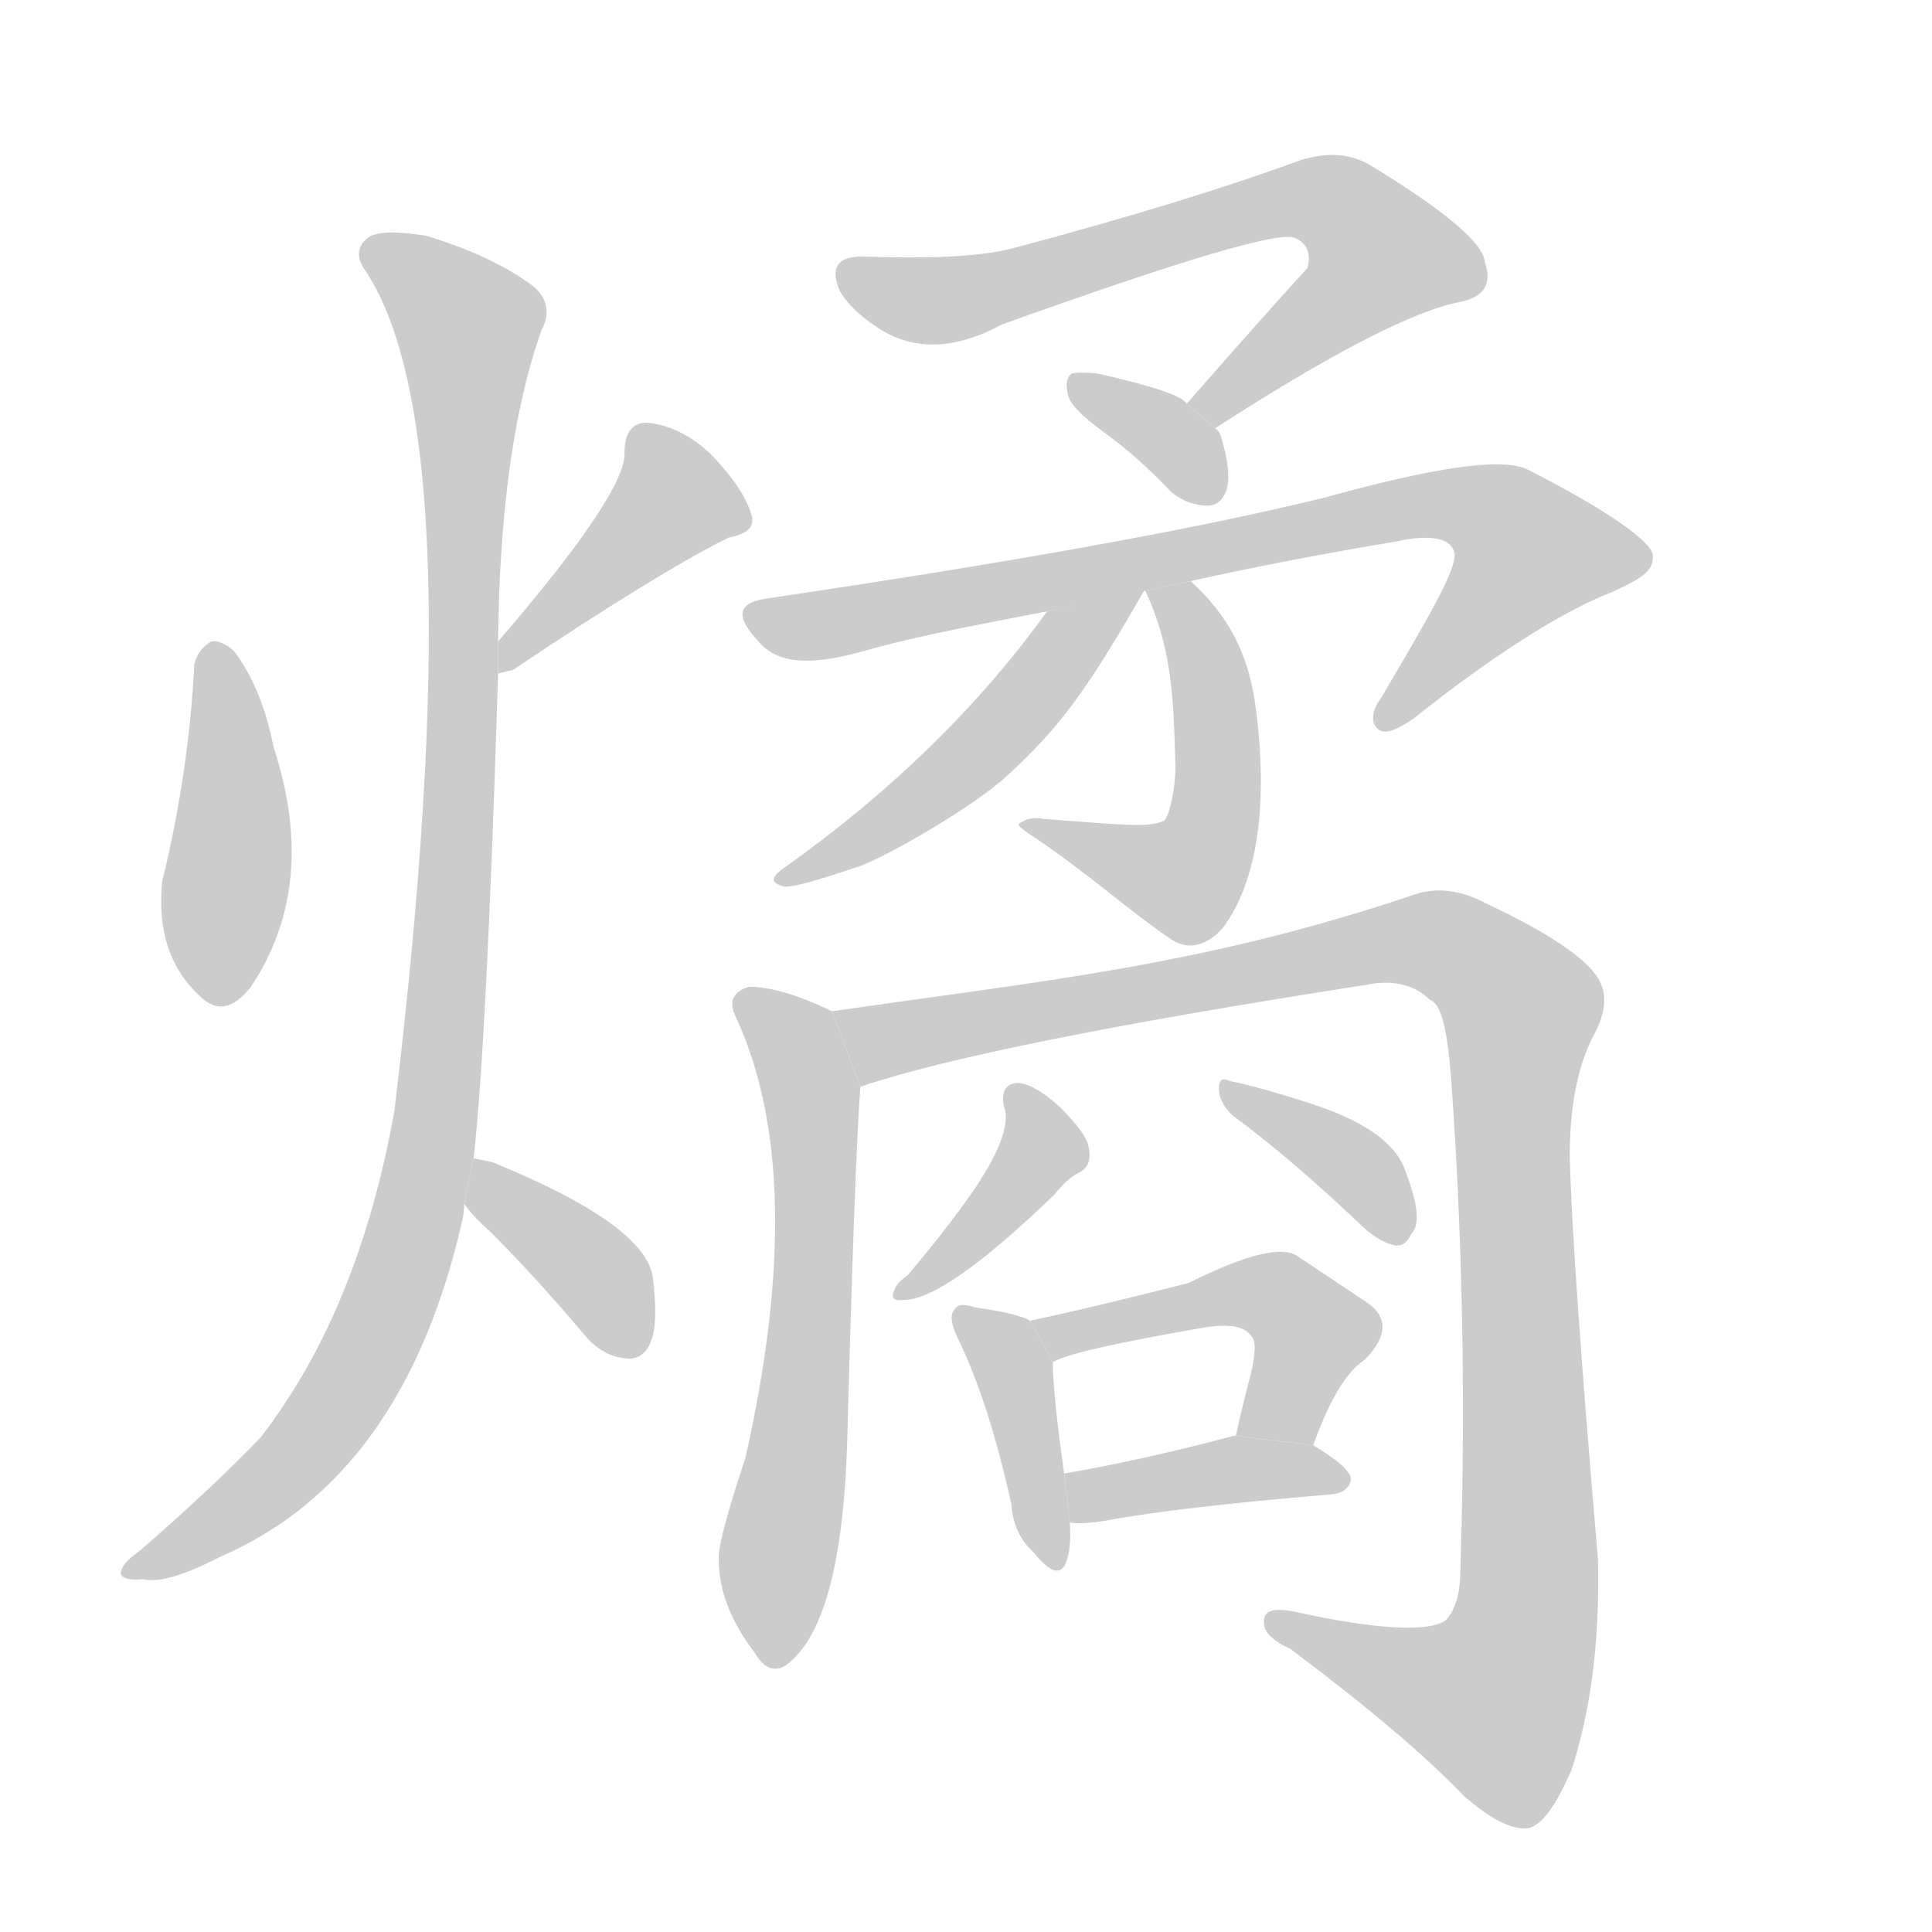 <!--
AnimCJK 2016-2018 Copyright Francois Mizessyn - https://github.com/parsimonhi/animCJK
Derived from:
    MakeMeAHanzi project - https://github.com/skishore/makemeahanzi
    Arphic PL KaitiM GB - https://apps.ubuntu.com/cat/applications/precise/fonts-arphic-gkai00mp/
    Arphic PL UKai - https://apps.ubuntu.com/cat/applications/fonts-arphic-ukai/
You can redistribute and/or modify this file under the terms of the Arphic Public License
as published by Arphic Technology Co., Ltd.
You should have received a copy of this license (the directory "APL") along with this file;
if not, see http://ftp.gnu.org/non-gnu/chinese-fonts-truetype/LICENSE.
-->
<svg id="z29135" class="acjk" version="1.1" viewBox="0 0 1024 1024" xmlns="http://www.w3.org/2000/svg" xmlns:xlink="http://www.w3.org/1999/xlink">
<style>
<![CDATA[
@keyframes z29135k {
	from {
		stroke:#ccc;
		stroke-dashoffset:3334;
	}
	1% {
		stroke:#c00;
		stroke-dashoffset:3334;
	}
	75% {
		stroke:#c00;
		stroke-dashoffset:0;
	}
	to {
		stroke:#000;
	}
}
#z29135 path[clip-path] {
	animation:z29135k 1s linear both;
	stroke-dasharray:3334;
	stroke-width:128;
	stroke-linecap:round;
	fill:none;
}
#z29135 path[clip-path="url(#z29135c1)"] {animation-delay:1s;}
#z29135 path[clip-path="url(#z29135c2)"] {animation-delay:2s;}
#z29135 path[clip-path="url(#z29135c3)"] {animation-delay:3s;}
#z29135 path[clip-path="url(#z29135c4)"] {animation-delay:4s;}
#z29135 path[clip-path="url(#z29135c5)"] {animation-delay:5s;}
#z29135 path[clip-path="url(#z29135c6)"] {animation-delay:6s;}
#z29135 path[clip-path="url(#z29135c7)"] {animation-delay:7s;}
#z29135 path[clip-path="url(#z29135c8)"] {animation-delay:8s;}
#z29135 path[clip-path="url(#z29135c9)"] {animation-delay:9s;}
#z29135 path[clip-path="url(#z29135c10)"] {animation-delay:10s;}
#z29135 path[clip-path="url(#z29135c11)"] {animation-delay:11s;}
#z29135 path[clip-path="url(#z29135c12)"] {animation-delay:12s;}
#z29135 path[clip-path="url(#z29135c13)"] {animation-delay:13s;}
#z29135 path[clip-path="url(#z29135c14)"] {animation-delay:14s;}
#z29135 path[clip-path="url(#z29135c15)"] {animation-delay:15s;}
#z29135 path[clip-path="url(#z29135c16)"] {animation-delay:16s;}
#z29135 path {fill:#ccc;}
]]>
</style>
<path id="z29135d1" d="M103 352Q100 410 86 467Q82 506 106 528Q119 541 133 523Q169 469 145 396Q139 365 124 345Q117 339 112 340Q105 344 103 352 Z"/>
<path id="z29135d2" d="M264 357Q268 356 272 355Q348 304 386 285Q402 282 398 272Q394 259 378 242Q362 226 343 224Q331 224 331 240Q332 261 264 340L264 357 Z"/>
<path id="z29135d3" d="M251 614Q258 553 264 357L264 340Q265 237 287 175Q294 162 283 152Q262 136 226 125Q202 121 195 126Q186 133 194 144Q252 232 209 589Q190 695 138 762Q111 790 74 822Q64 829 64 834Q65 838 76 837Q88 840 117 825Q214 783 245 647Q246 643 246 638L251 614 Z"/>
<path id="z29135d4" d="M246 638Q250 644 260 653Q285 678 311 709Q320 719 332 720Q341 721 345 711Q349 701 346 677Q342 649 261 616Q257 615 251 614L246 638 Z"/>
<path id="z29135d5" d="M644 227Q737 167 774 160Q793 156 787 139Q786 124 727 88Q711 78 689 85Q629 107 539 131Q515 138 459 136Q437 135 445 154Q452 166 469 176Q496 191 531 172Q673 121 686 126Q696 130 693 142Q663 175 629 214L644 227 Z"/>
<path id="z29135d6" d="M629 214Q626 208 582 198Q572 197 568 198Q564 201 566 209Q567 216 585 229Q603 242 621 261Q630 268 640 268Q647 268 650 260Q653 250 647 231Q646 228 644 227L629 214 Z"/>
<path id="z29135d7" d="M631 308C667 300 704 293 740 287C758 283 770 285 771 294C771 304 756 329 732 370C726 378 727 384 731 387C735 389 740 387 749 381C798 342 833 322 854 314C869 307 877 303 876 294C875 287 853 271 810 249C796 242 759 248 701 264C627 282 529 299 408 317C391 319 389 326 402 340C412 352 430 353 458 345C490 336 525 330 555 324 Z"/>
<path id="z29135d8" d="M607 313C621 343 622 369 623 406C623 418 620 432 617 435C609 439 593 437 553 434C548 433 544 434 541 436C538 437 541 439 550 445C578 464 600 484 621 498C630 504 640 501 648 492C666 468 673 427 665 371C661 346 651 326 631 308 Z"/>
<path id="z29135d9" d="M555 324C519 374 473 419 417 459C408 465 408 468 416 470C422 470 435 466 456 459C474 452 518 426 534 411C561 386 575 368 607 312 Z"/>
<path id="z29135d10" d="M441 536Q414 523 397 523Q384 527 390 539Q429 623 395 773Q380 818 381 827Q381 851 400 876Q407 888 416 883Q446 862 449 765Q453 617 456 576L441 536 Z"/>
<path id="z29135d11" d="M456 576C500 561 589 543 724 522C738 519 750 522 758 530C764 532 767 546 769 570C775 652 777 739 774 833C774 845 771 854 766 859C757 865 730 864 685 854C674 852 669 854 670 861C670 865 675 870 684 874C724 904 755 930 776 952C790 964 801 970 810 969C818 967 825 956 833 938C843 907 848 870 847 827C838 722 833 651 832 613C832 587 836 566 844 550C852 536 852 525 846 517C839 507 820 494 788 479C775 472 762 470 750 474C638 512 551 520 441 536 Z"/>
<path id="z29135d12" d="M532 586Q538 601 511 638Q498 656 481 676Q475 680 474 684Q471 690 479 689Q501 689 559 633Q566 624 573 621Q579 617 577 608Q576 601 562 587Q549 575 540 574Q530 574 532 586 Z"/>
<path id="z29135d13" d="M653 591Q683 613 720 648Q730 658 739 660Q745 661 748 654Q755 647 745 621Q738 599 695 585Q667 576 652 573Q646 570 646 577Q646 584 653 591 Z"/>
<path id="z29135d14" d="M546 700Q539 696 517 693Q508 690 506 694Q502 698 508 710Q524 743 536 797Q537 813 548 823Q561 839 565 828Q568 821 567 807L564 781Q558 738 558 722L546 700 Z"/>
<path id="z29135d15" d="M696 766Q709 730 723 721Q742 702 724 690Q709 680 688 666Q676 657 630 680Q579 693 546 700L558 722Q567 716 636 704Q658 700 663 708Q667 711 663 728Q659 743 655 761L696 766 Z"/>
<path id="z29135d16" d="M567 807Q574 808 586 806Q623 799 706 792Q715 791 716 784Q716 778 696 766L655 761L654 761Q605 774 564 781L567 807 Z"/>
<defs>
	<clipPath id="z29135c1"><use xlink:href="#z29135d1"/></clipPath>
	<clipPath id="z29135c2"><use xlink:href="#z29135d2"/></clipPath>
	<clipPath id="z29135c3"><use xlink:href="#z29135d3"/></clipPath>
	<clipPath id="z29135c4"><use xlink:href="#z29135d4"/></clipPath>
	<clipPath id="z29135c5"><use xlink:href="#z29135d5"/></clipPath>
	<clipPath id="z29135c6"><use xlink:href="#z29135d6"/></clipPath>
	<clipPath id="z29135c7"><use xlink:href="#z29135d7"/></clipPath>
	<clipPath id="z29135c8"><use xlink:href="#z29135d8"/></clipPath>
	<clipPath id="z29135c9"><use xlink:href="#z29135d9"/></clipPath>
	<clipPath id="z29135c10"><use xlink:href="#z29135d10"/></clipPath>
	<clipPath id="z29135c11"><use xlink:href="#z29135d11"/></clipPath>
	<clipPath id="z29135c12"><use xlink:href="#z29135d12"/></clipPath>
	<clipPath id="z29135c13"><use xlink:href="#z29135d13"/></clipPath>
	<clipPath id="z29135c14"><use xlink:href="#z29135d14"/></clipPath>
	<clipPath id="z29135c15"><use xlink:href="#z29135d15"/></clipPath>
	<clipPath id="z29135c16"><use xlink:href="#z29135d16"/></clipPath>
</defs>
<path pathLength="3333" clip-path="url(#z29135c1)" d="M111 349L111 528"/>
<path pathLength="3333" clip-path="url(#z29135c2)" d="M393 273L347 263L268 347"/>
<path pathLength="3333" clip-path="url(#z29135c3)" d="M199 132L250 172L226 623L168 760L71 830"/>
<path pathLength="3333" clip-path="url(#z29135c4)" d="M255 619L335 715"/>
<path pathLength="3333" clip-path="url(#z29135c5)" d="M449 146L505 159L706 108L738 149L637 219"/>
<path pathLength="3333" clip-path="url(#z29135c6)" d="M570 205L645 260"/>
<path pathLength="3333" clip-path="url(#z29135c7)" d="M401 324L787 268L822 303L735 383"/>
<path pathLength="3333" clip-path="url(#z29135c8)" d="M617 320L645 382L635 466L557 442"/>
<path pathLength="3333" clip-path="url(#z29135c9)" d="M590 326L421 465"/>
<path pathLength="3333" clip-path="url(#z29135c10)" d="M395 530L431 602L412 879"/>
<path pathLength="3333" clip-path="url(#z29135c11)" d="M448 538L481 551L752 497L803 526L803 888L782 919L677 860"/>
<path pathLength="3333" clip-path="url(#z29135c12)" d="M540 581L549 618L482 683"/>
<path pathLength="3333" clip-path="url(#z29135c13)" d="M655 582L742 653"/>
<path pathLength="3333" clip-path="url(#z29135c14)" d="M514 701L557 827"/>
<path pathLength="3333" clip-path="url(#z29135c15)" d="M554 703L675 686L698 710L673 763"/>
<path pathLength="3333" clip-path="url(#z29135c16)" d="M572 788L707 784"/>
</svg>